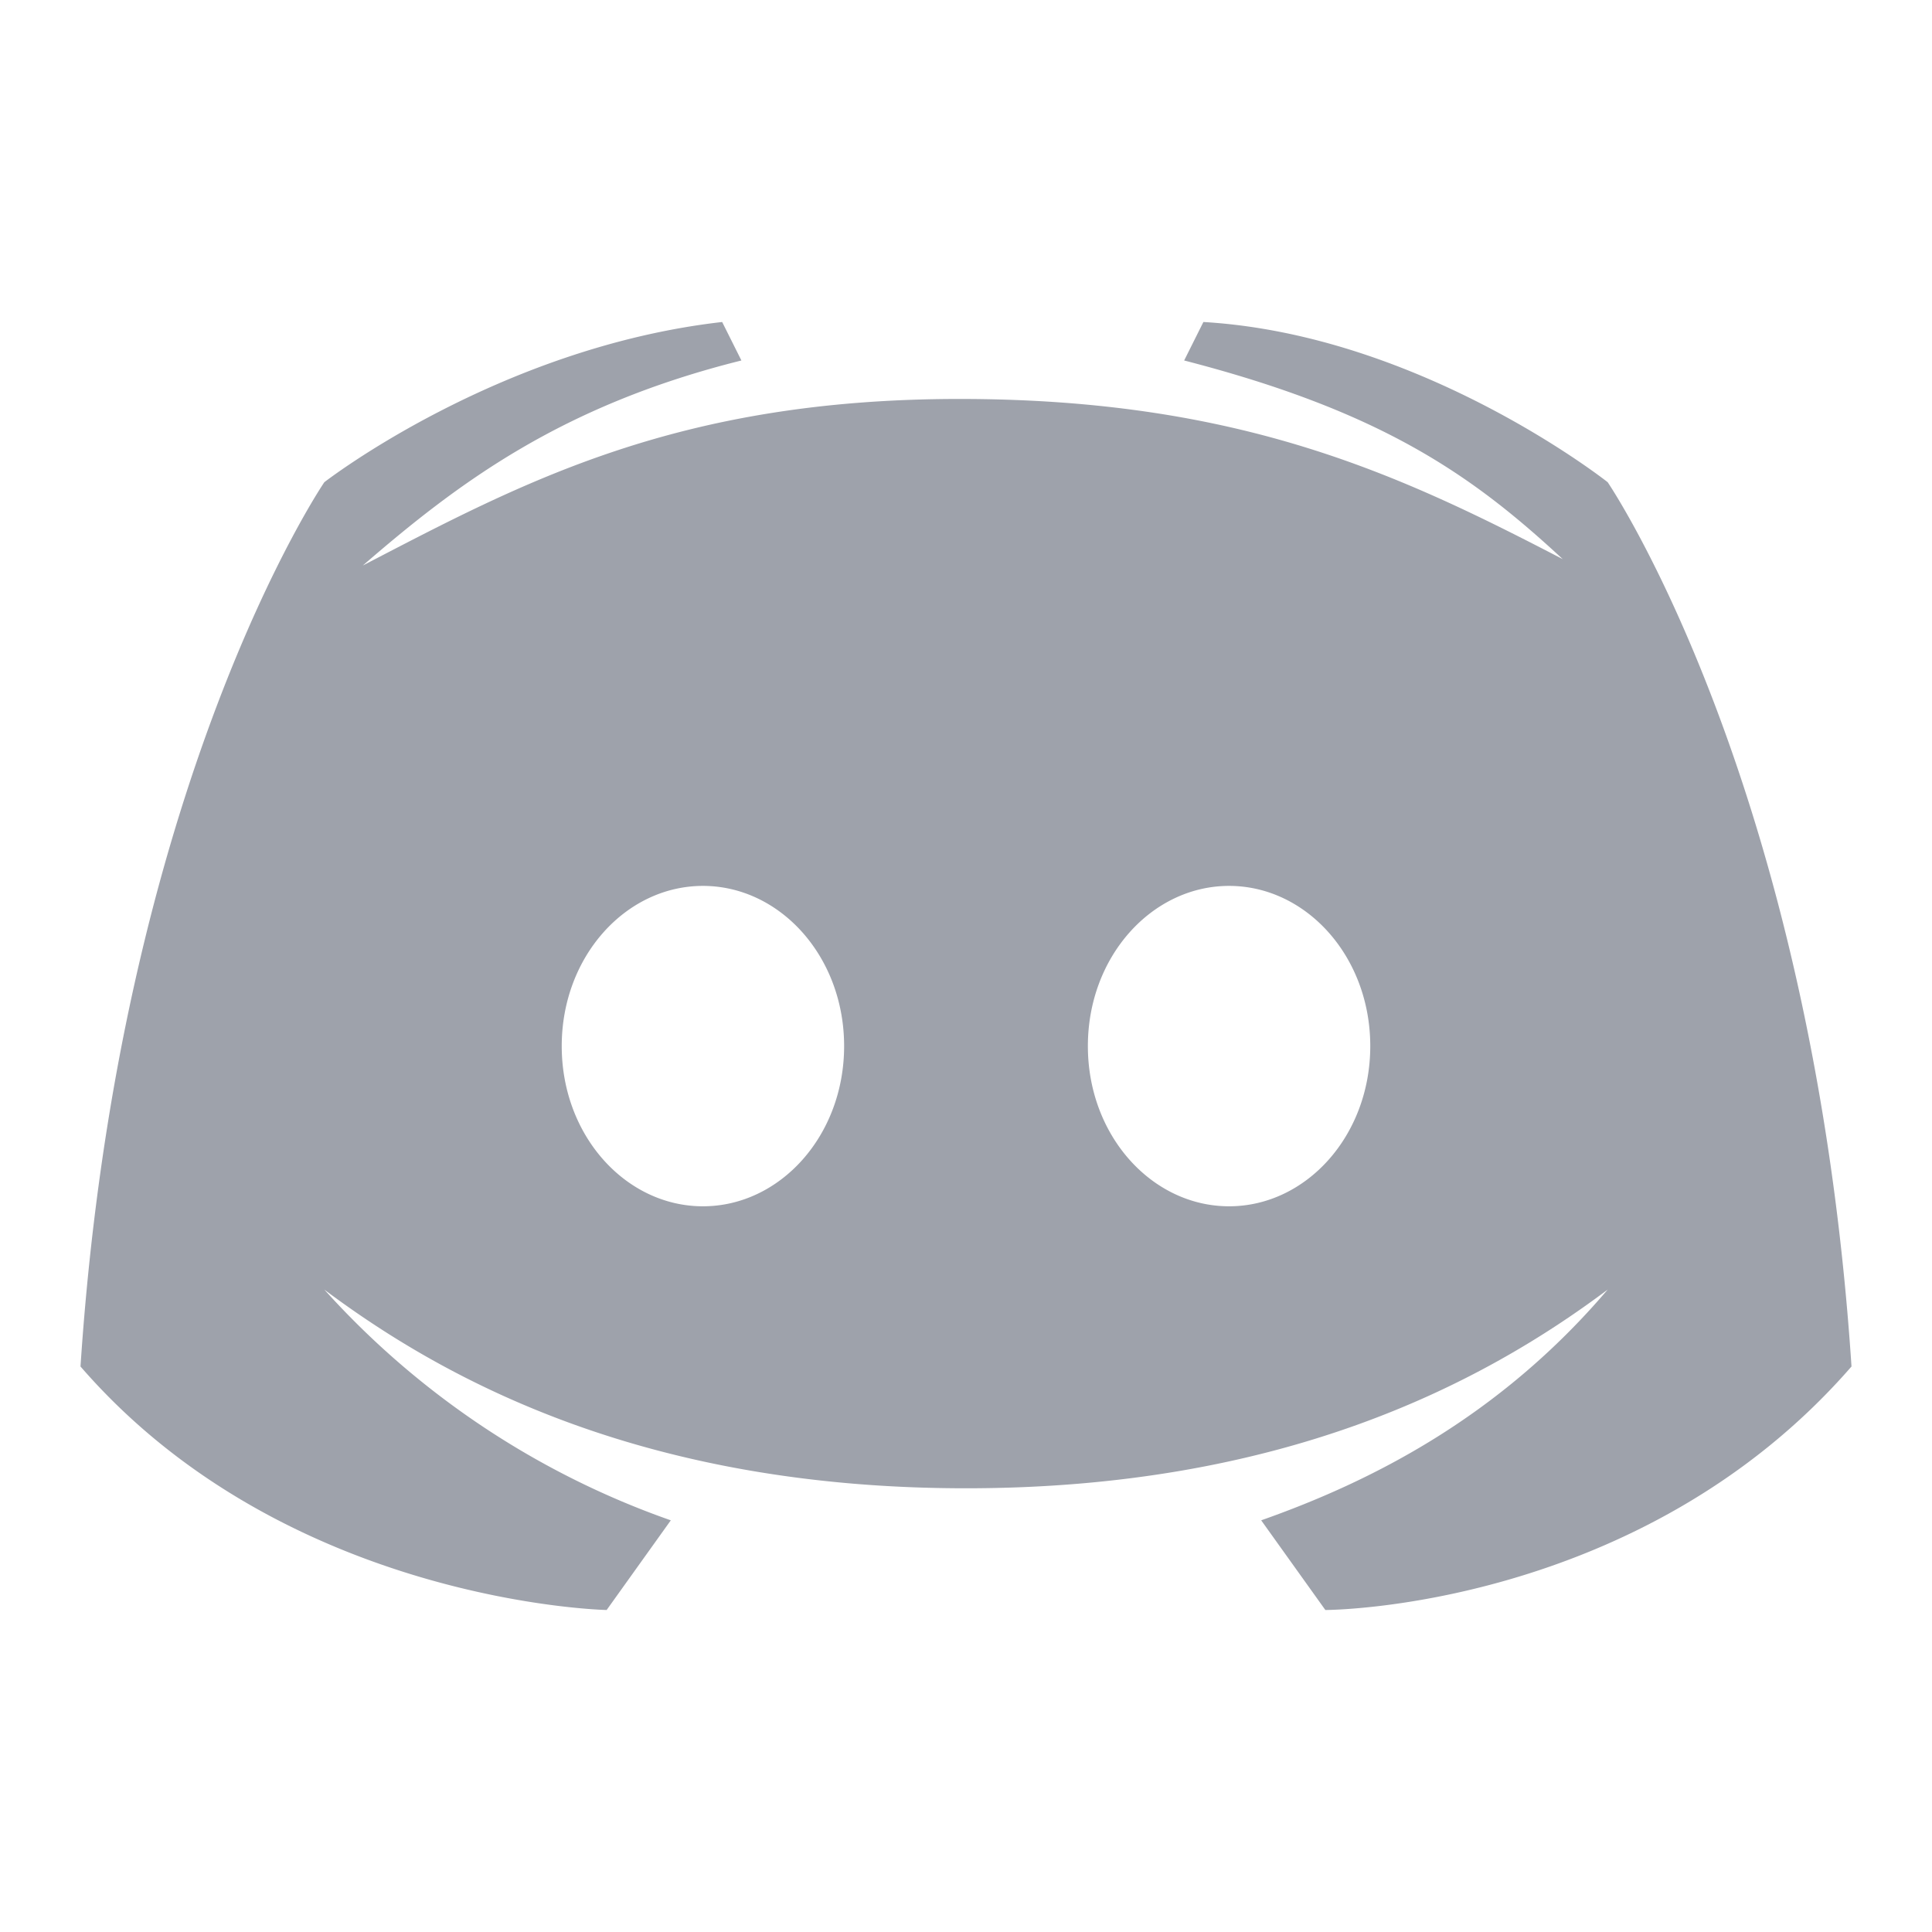 <svg xmlns="http://www.w3.org/2000/svg" width="24" height="24" fill="none"><path d="M19.971 5.99S17.659 4.159 14.949 4l-.239.478c2.471.637 3.587 1.433 4.703 2.468-1.993-1.035-3.985-1.99-7.493-1.99S6.5 5.99 4.507 7.025C5.703 5.99 6.978 5.035 9.21 4.478L8.971 4c-2.79.318-4.942 1.99-4.942 1.99S1.478 9.731 1 16.975C3.551 19.92 7.536 20 7.536 20l.797-1.114a10.44 10.44 0 0 1-4.304-2.866c1.594 1.194 4.065 2.468 7.971 2.468s6.377-1.274 7.971-2.468c-1.355 1.592-2.949 2.388-4.304 2.866L16.464 20S20.37 20 23 16.975C22.522 9.731 19.971 5.99 19.971 5.99zM8.732 14.985c-.957 0-1.754-.876-1.754-1.99s.797-1.99 1.754-1.99 1.754.876 1.754 1.99-.797 1.99-1.754 1.99zm6.536 0c-.957 0-1.754-.876-1.754-1.99s.797-1.99 1.754-1.99 1.754.876 1.754 1.99-.797 1.99-1.754 1.99z" fill="#9ea2ab"/></svg>